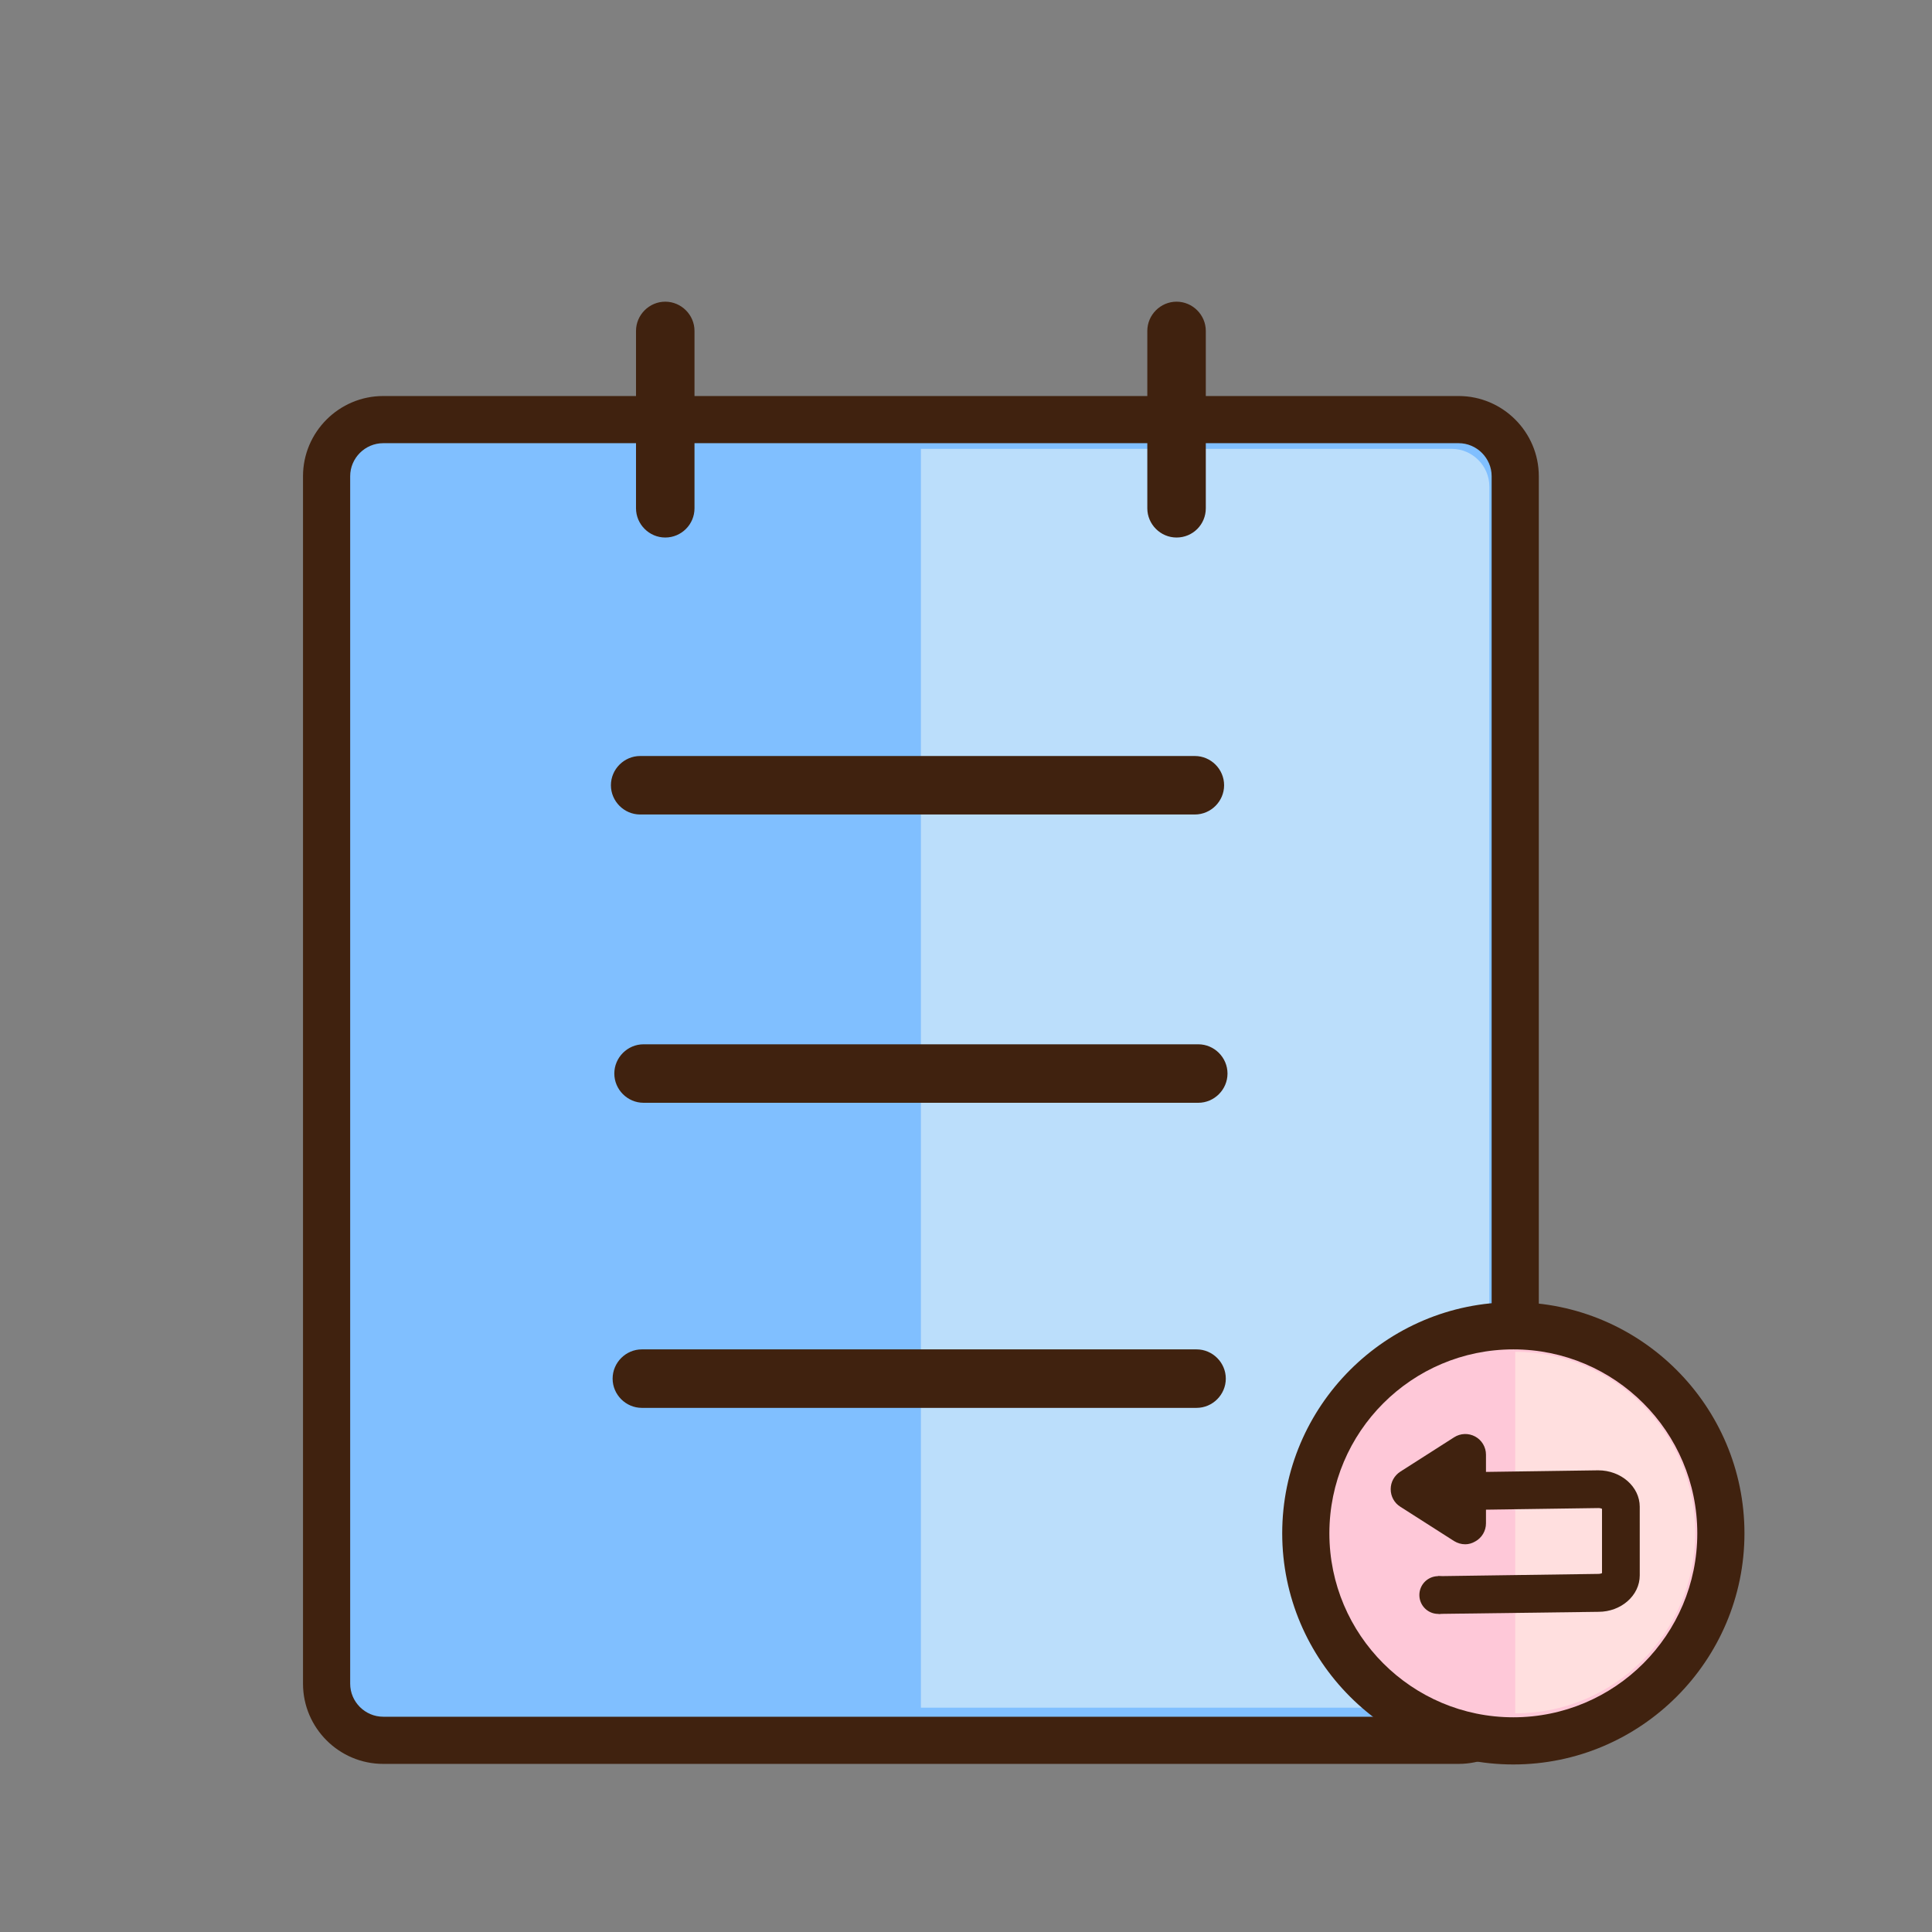 <?xml version="1.0" standalone="no"?><!DOCTYPE svg PUBLIC "-//W3C//DTD SVG 1.1//EN" "http://www.w3.org/Graphics/SVG/1.1/DTD/svg11.dtd"><svg t="1698818130766" class="icon" viewBox="0 0 1024 1024" version="1.1" xmlns="http://www.w3.org/2000/svg" p-id="1927" xmlns:xlink="http://www.w3.org/1999/xlink" width="200" height="200"><rect x="0" y="0" width="1024" height="1024" fill="#808080" stroke="none"/><path d="M773.1 922.4h-570c-16.6 0-30-13.4-30-30v-640c0-16.6 13.4-30 30-30h570c16.6 0 30 13.4 30 30v640c0 16.6-13.4 30-30 30z" fill="#80BFFF" p-id="1928"></path><path d="M773.1 934.9h-570c-23.4 0-42.5-19.1-42.5-42.5v-640c0-23.4 19.1-42.5 42.5-42.5h570c23.4 0 42.5 19.1 42.5 42.5v640c0 23.4-19.1 42.5-42.5 42.5z m-570-700c-9.6 0-17.5 7.9-17.5 17.5v640c0 9.6 7.9 17.5 17.5 17.5h570c9.6 0 17.5-7.9 17.5-17.5v-640c0-9.6-7.9-17.5-17.5-17.5h-570z" fill="#40220F" p-id="1929"></path><path d="M769.4 905.1H488.1V237.9h281.3c11 0 20 9 20 20v627.3c0 11-9 19.9-20 19.9z" fill="#BBDEFB" p-id="1930"></path><path d="M355.6 175.4v94c0 1.7-1.3 3-3 3s-3-1.3-3-3v-94c0-1.7 1.3-3 3-3 1.6 0 3 1.4 3 3z" fill="#40220F" p-id="1931"></path><path d="M352.6 284.9c-8.5 0-15.5-7-15.5-15.5v-94c0-8.5 7-15.5 15.5-15.5s15.5 7 15.5 15.5v94c0 8.6-7 15.5-15.5 15.5zM626.6 175.4v94c0 1.7-1.3 3-3 3s-3-1.3-3-3v-94c0-1.7 1.3-3 3-3s3 1.4 3 3z" fill="#40220F" p-id="1932"></path><path d="M623.6 284.9c-8.5 0-15.5-7-15.5-15.5v-94c0-8.5 7-15.5 15.5-15.5s15.5 7 15.5 15.5v94c0 8.6-6.9 15.5-15.5 15.5z" fill="#40220F" p-id="1933"></path><path d="M633.3 419.2h-294c-1.7 0-3-1.3-3-3s1.3-3 3-3h294c1.7 0 3 1.3 3 3s-1.3 3-3 3z" fill="#FFFFFF" p-id="1934"></path><path d="M633.3 431.7h-294c-8.5 0-15.5-7-15.5-15.5s7-15.5 15.5-15.5h294c8.5 0 15.5 7 15.5 15.5s-7 15.5-15.5 15.5z" fill="#40220F" p-id="1935"></path><path d="M635.1 572h-294c-1.7 0-3-1.3-3-3s1.3-3 3-3h294c1.7 0 3 1.3 3 3s-1.3 3-3 3z" fill="#FFFFFF" p-id="1936"></path><path d="M635.1 584.5h-294c-8.5 0-15.5-7-15.5-15.5s7-15.5 15.5-15.5h294c8.5 0 15.5 7 15.5 15.5s-7 15.5-15.5 15.5z" fill="#40220F" p-id="1937"></path><path d="M634.2 733.7h-294c-1.7 0-3-1.3-3-3s1.3-3 3-3h294c1.7 0 3 1.3 3 3s-1.3 3-3 3z" fill="#FFFFFF" p-id="1938"></path><path d="M634.2 746.2h-294c-8.5 0-15.5-7-15.5-15.5s7-15.5 15.5-15.5h294c8.5 0 15.5 7 15.5 15.5s-7 15.5-15.5 15.5z" fill="#40220F" p-id="1939"></path><path d="M802.1 812.7m-110 0a110 110 0 1 0 220 0 110 110 0 1 0-220 0Z" fill="#FEC8D8" p-id="1940"></path><path d="M802.1 935.2c-67.5 0-122.5-55-122.5-122.5s55-122.5 122.5-122.5 122.5 55 122.5 122.5-55 122.5-122.5 122.5z m0-220c-53.8 0-97.5 43.7-97.5 97.5s43.7 97.5 97.5 97.5 97.5-43.7 97.5-97.5-43.7-97.5-97.5-97.5z" fill="#40220F" p-id="1941"></path><path d="M803.1 716.5v191.6c52.7 0 95.4-42.9 95.4-95.8s-42.7-95.8-95.4-95.8z" fill="#FFDFDF" p-id="1942"></path><path d="M762.5 855.4l-0.3-20 84.9-1.2c0.9 0 1.6-0.2 2-0.4v-34.1c-0.4-0.2-1-0.4-1.9-0.4l-84.7 1.2-0.3-20 84.9-1.2c12.1 0 22 8.7 22 19.3V835c0 10.6-9.8 19.3-21.9 19.3l-84.7 1.1z" fill="#40220F" p-id="1943"></path><path d="M776 808.3l-28.5-18.2c-0.6-0.4-0.6-1.3 0-1.7l28.5-18.2c0.7-0.4 1.5 0.1 1.5 0.8v36.4c0.1 0.9-0.8 1.4-1.5 0.9z" fill="#40220F" p-id="1944"></path><path d="M776.6 818.5c-2.1 0-4.1-0.6-5.9-1.7l-28.5-18.2c-3.2-2-5.1-5.5-5.1-9.3s1.9-7.2 5.1-9.3l28.5-18.2c3.4-2.2 7.7-2.3 11.2-0.4 3.5 1.9 5.7 5.6 5.7 9.6v36.4c0 4-2.2 7.7-5.7 9.6-1.7 1-3.5 1.5-5.3 1.5z m-11.8-29.2l2.8 1.8v-3.5l-2.8 1.7z" fill="#40220F" p-id="1945"></path><path d="M762.3 845.4m-10 0a10 10 0 1 0 20 0 10 10 0 1 0-20 0Z" fill="#40220F" p-id="1946"></path></svg>